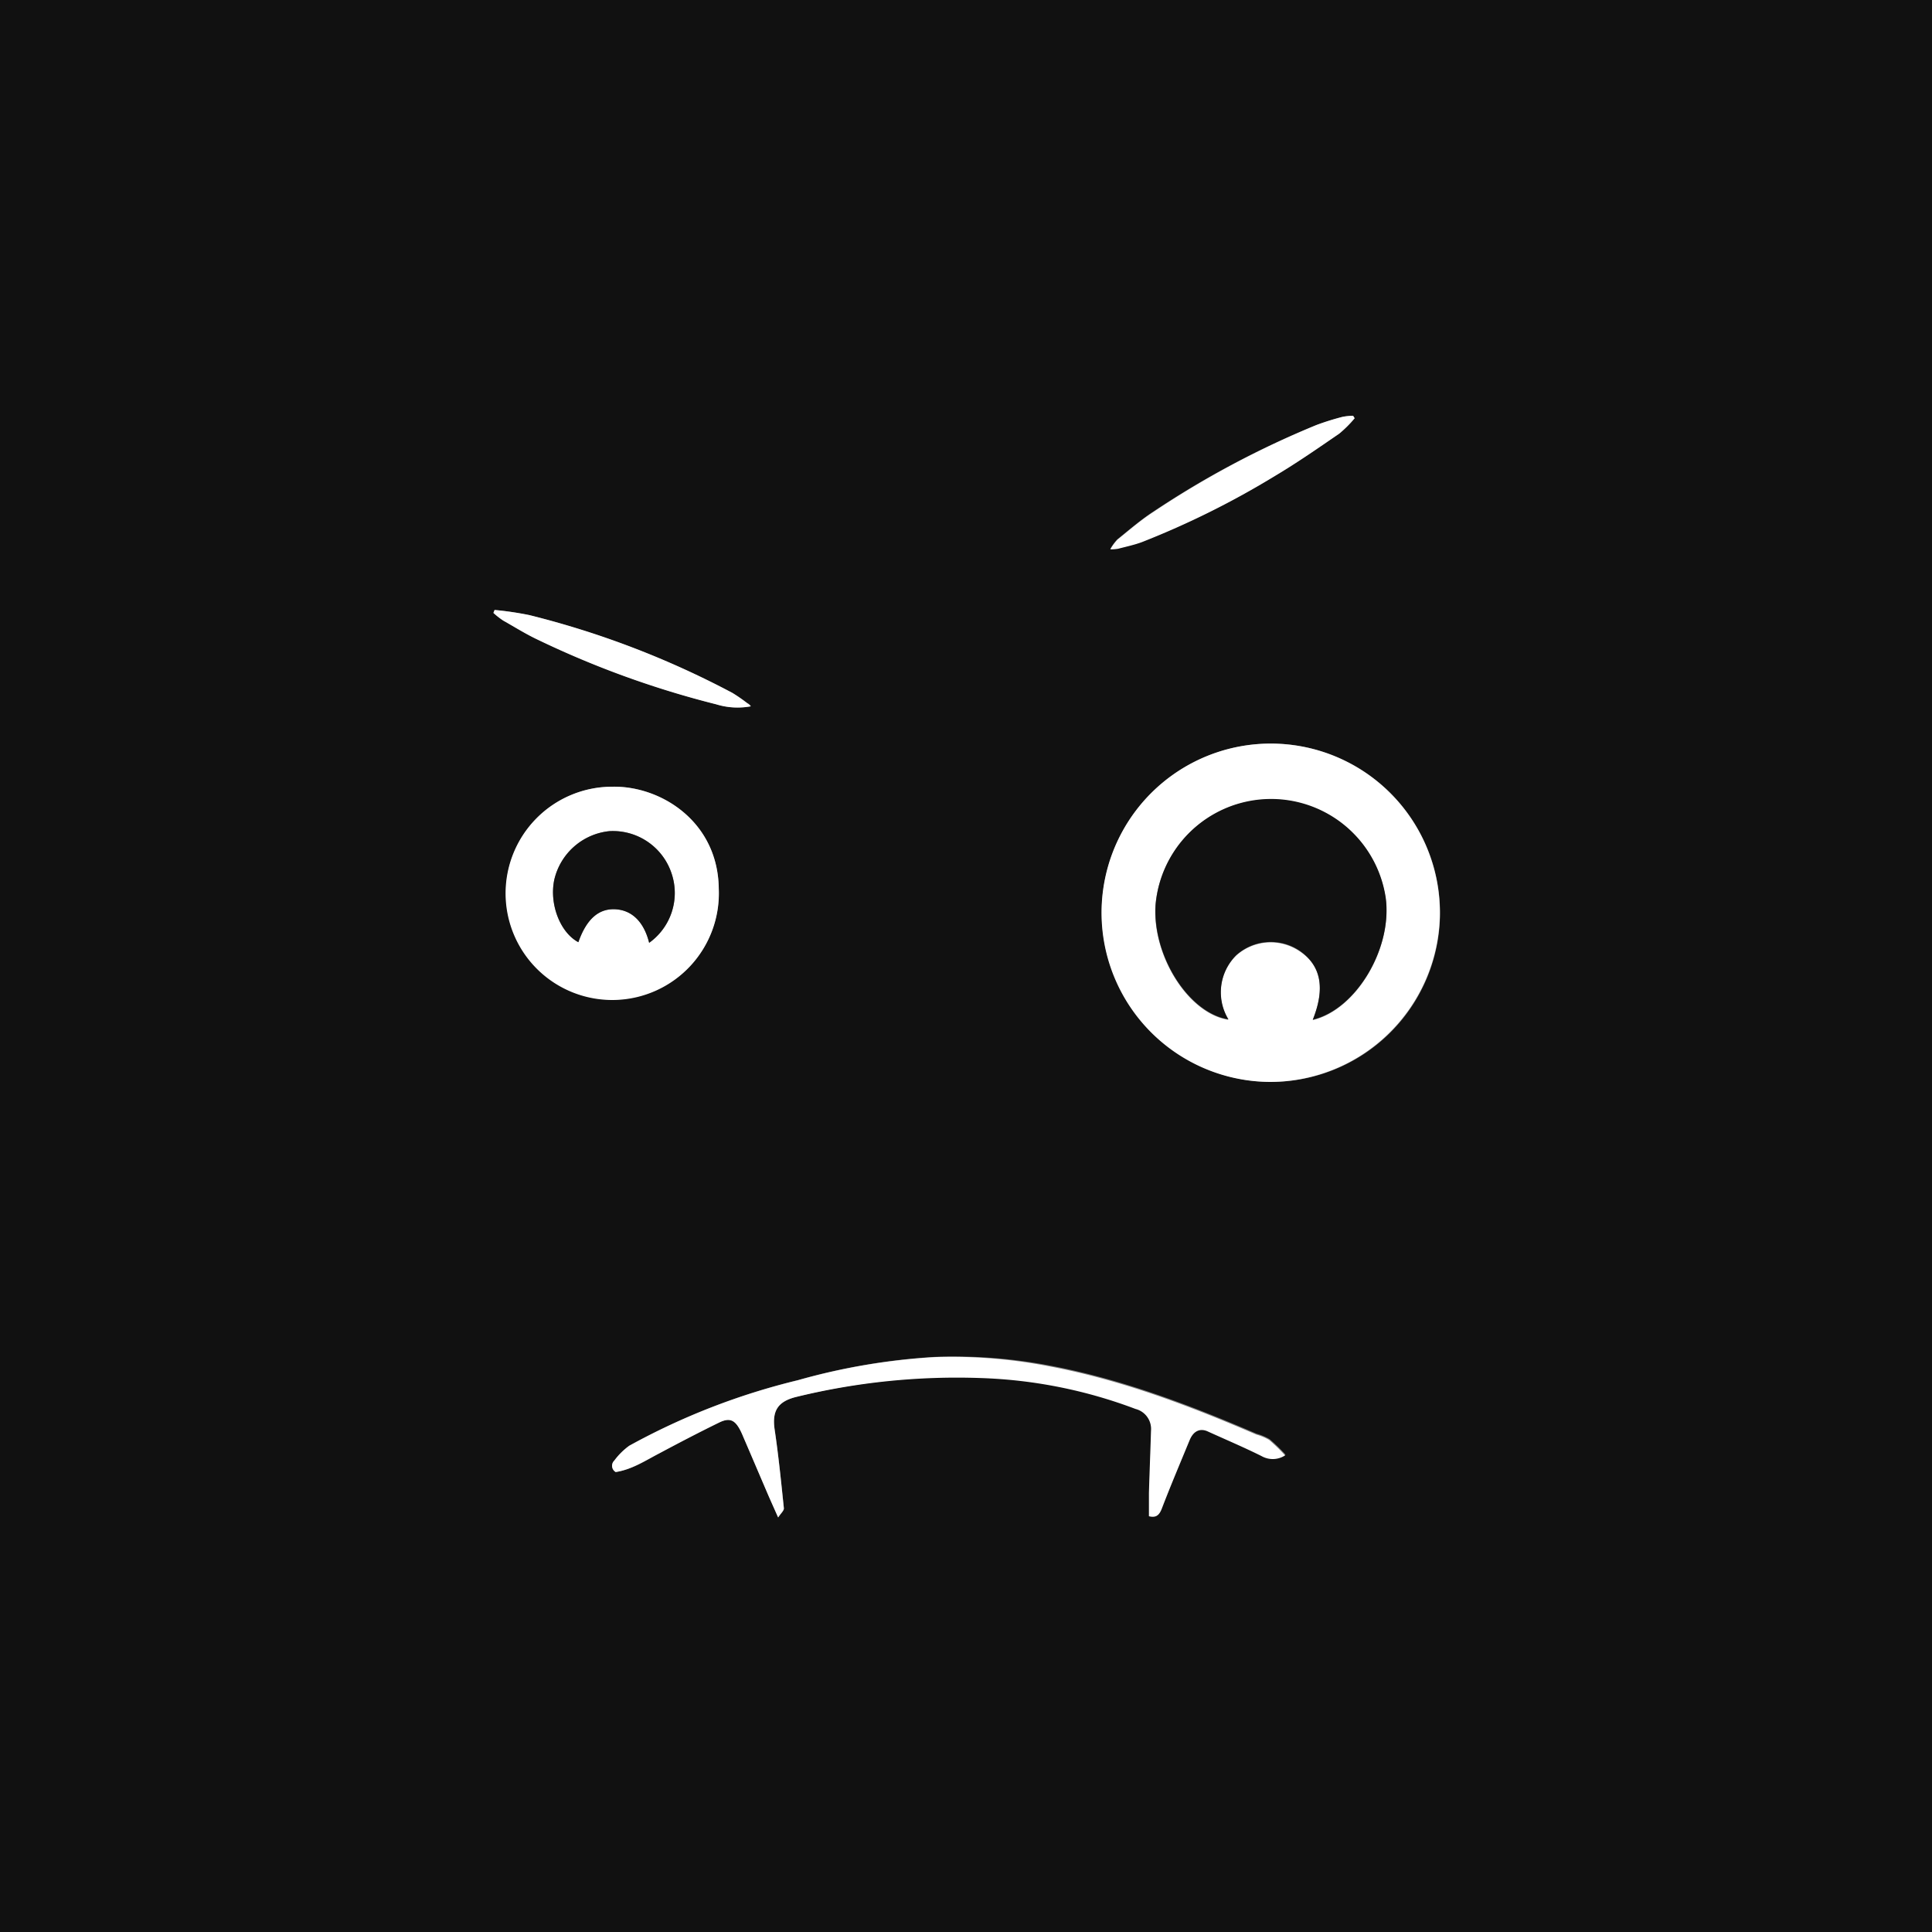 <svg xmlns="http://www.w3.org/2000/svg" viewBox="0 0 250 250"><rect x="0" y="0" width="250" height="250" fill="#808080" stroke="none"/><defs><style>.cls-1{fill:#111;}.cls-2{fill:#fff;}</style></defs><g id="Layer_2" data-name="Layer 2"><g id="Layer_3" data-name="Layer 3"><path class="cls-1" d="M0,0H250V250H0ZM164.38,140a21.89,21.89,0,1,0-21.82-21.83A22,22,0,0,0,164.38,140ZM79.22,101.8A13.77,13.77,0,1,0,93,115C92.92,106.36,85.56,101.67,79.22,101.8Zm.45,88.68c2.09-.32,3.82-1.44,5.62-2.41,2.57-1.38,5.15-2.73,7.77-4,1.35-.67,2-.36,2.74,1,.13.25.25.52.36.79,1,2.34,2,4.69,3,7,.46,1.08.95,2.16,1.54,3.49.33-.51.77-.87.74-1.18-.35-3.39-.69-6.79-1.19-10.16-.36-2.42.37-3.65,2.76-4.25A87.76,87.76,0,0,1,127,178.22a62.27,62.27,0,0,1,20,4,2.67,2.67,0,0,1,2,2.81c-.08,2.69-.19,5.38-.27,8.07,0,1,0,2,0,3,.93.29,1.33-.09,1.66-1,1.14-3,2.38-5.89,3.59-8.83.51-1.22,1.36-1.6,2.39-1.13,2.31,1.05,4.65,2,6.92,3.17a2.94,2.94,0,0,0,3.06-.08,23.33,23.33,0,0,0-2.06-2,6.92,6.92,0,0,0-1.67-.7c-8.69-3.74-17.51-7.09-26.85-8.84A65.7,65.7,0,0,0,121,175.58a82.66,82.66,0,0,0-17.73,3,88.07,88.07,0,0,0-21.82,8.48A8.91,8.91,0,0,0,79.49,189,.93.93,0,0,0,79.67,190.48ZM175.29,54.12l-.2-.32a7.55,7.55,0,0,0-1.36.14A33.27,33.27,0,0,0,170.34,55a119.62,119.62,0,0,0-21.09,11.19c-1.64,1.07-3.13,2.36-4.66,3.59a6.51,6.51,0,0,0-.92,1.25,5.5,5.5,0,0,0,1-.07c1-.27,2.08-.49,3.08-.86A110.65,110.65,0,0,0,165,61.55c2.86-1.7,5.59-3.6,8.33-5.48A15.24,15.24,0,0,0,175.29,54.12ZM64,78.93l-.12.37a10.17,10.17,0,0,0,1.28,1c1.5.87,3,1.78,4.55,2.51a121.3,121.3,0,0,0,23,8.32,9.34,9.34,0,0,0,4.47.26,1.23,1.23,0,0,0-.45-.4,21.26,21.26,0,0,0-1.94-1.31,115.17,115.17,0,0,0-26.3-10.08A41.49,41.49,0,0,0,64,78.93Z"/><path class="cls-2" d="M164.38,140a21.89,21.89,0,1,1,21.93-21.28A22,22,0,0,1,164.38,140Zm5.5-8c5.58-1.33,10.29-9.2,9.42-15.72a15,15,0,0,0-29.79.91c-.4,6.6,4.34,14,9.43,14.77a6.76,6.76,0,0,1,1-8.29,6.69,6.69,0,0,1,8.19-.6C170.94,124.9,171.51,127.84,169.88,131.94Z"/><path class="cls-2" d="M79.22,101.8c6.34-.13,13.7,4.56,13.79,13.2a13.8,13.8,0,1,1-13.79-13.2ZM84,122a7.92,7.92,0,0,0,2.93-8.89,8,8,0,0,0-8.08-5.56,8.18,8.18,0,0,0-7.12,6.26c-.68,3.15.73,6.85,3.11,8.11,1.06-3,2.59-4.38,4.8-4.26S83.32,119.27,84,122Z"/><path class="cls-2" d="M79.67,190.48a.93.93,0,0,1-.18-1.48,8.91,8.91,0,0,1,1.92-1.91,88.07,88.07,0,0,1,21.82-8.48,82.66,82.66,0,0,1,17.73-3,65.7,65.7,0,0,1,14.75,1.18c9.34,1.75,18.16,5.1,26.85,8.84a6.92,6.92,0,0,1,1.67.7,23.33,23.33,0,0,1,2.06,2,2.94,2.94,0,0,1-3.06.08c-2.27-1.13-4.61-2.12-6.92-3.17-1-.47-1.88-.09-2.39,1.13-1.21,2.94-2.45,5.87-3.59,8.83-.33.86-.73,1.24-1.66,1,0-1,0-2,0-3,.08-2.69.19-5.38.27-8.07a2.67,2.67,0,0,0-2-2.81,62.27,62.27,0,0,0-20-4A87.76,87.76,0,0,0,103,180.77c-2.39.6-3.12,1.83-2.76,4.25.5,3.37.84,6.77,1.19,10.16,0,.31-.41.67-.74,1.18-.59-1.33-1.08-2.41-1.54-3.49-1-2.34-2-4.69-3-7-.11-.27-.23-.54-.36-.79-.69-1.35-1.39-1.66-2.74-1-2.62,1.28-5.2,2.63-7.77,4C83.49,189,81.76,190.16,79.67,190.48Z"/><path class="cls-2" d="M175.29,54.12a15.24,15.24,0,0,1-2,2c-2.74,1.88-5.47,3.78-8.33,5.48a110.65,110.65,0,0,1-17.2,8.55c-1,.37-2.05.59-3.08.86a5.5,5.5,0,0,1-1,.07,6.51,6.51,0,0,1,.92-1.25c1.53-1.23,3-2.52,4.66-3.59A119.62,119.62,0,0,1,170.34,55a33.27,33.27,0,0,1,3.39-1.06,7.55,7.55,0,0,1,1.36-.14Z"/><path class="cls-2" d="M64,78.93a41.49,41.49,0,0,1,4.49.66,115.17,115.17,0,0,1,26.3,10.08A21.26,21.26,0,0,1,96.69,91a1.23,1.23,0,0,1,.45.4,9.34,9.34,0,0,1-4.47-.26,121.3,121.3,0,0,1-23-8.32c-1.57-.73-3-1.64-4.55-2.51a10.17,10.17,0,0,1-1.28-1Z"/><path class="cls-1" d="M169.88,131.94c1.63-4.1,1.06-7-1.73-8.93a6.69,6.69,0,0,0-8.19.6,6.76,6.76,0,0,0-1,8.29c-5.09-.78-9.83-8.17-9.43-14.77a15,15,0,0,1,29.79-.91C180.17,122.74,175.46,130.61,169.88,131.94Z"/><path class="cls-1" d="M84,122c-.67-2.69-2.23-4.22-4.36-4.34s-3.74,1.24-4.8,4.26c-2.38-1.26-3.79-5-3.11-8.11a8.18,8.18,0,0,1,7.12-6.26,8,8,0,0,1,8.08,5.56A7.92,7.92,0,0,1,84,122Z"/></g></g></svg>